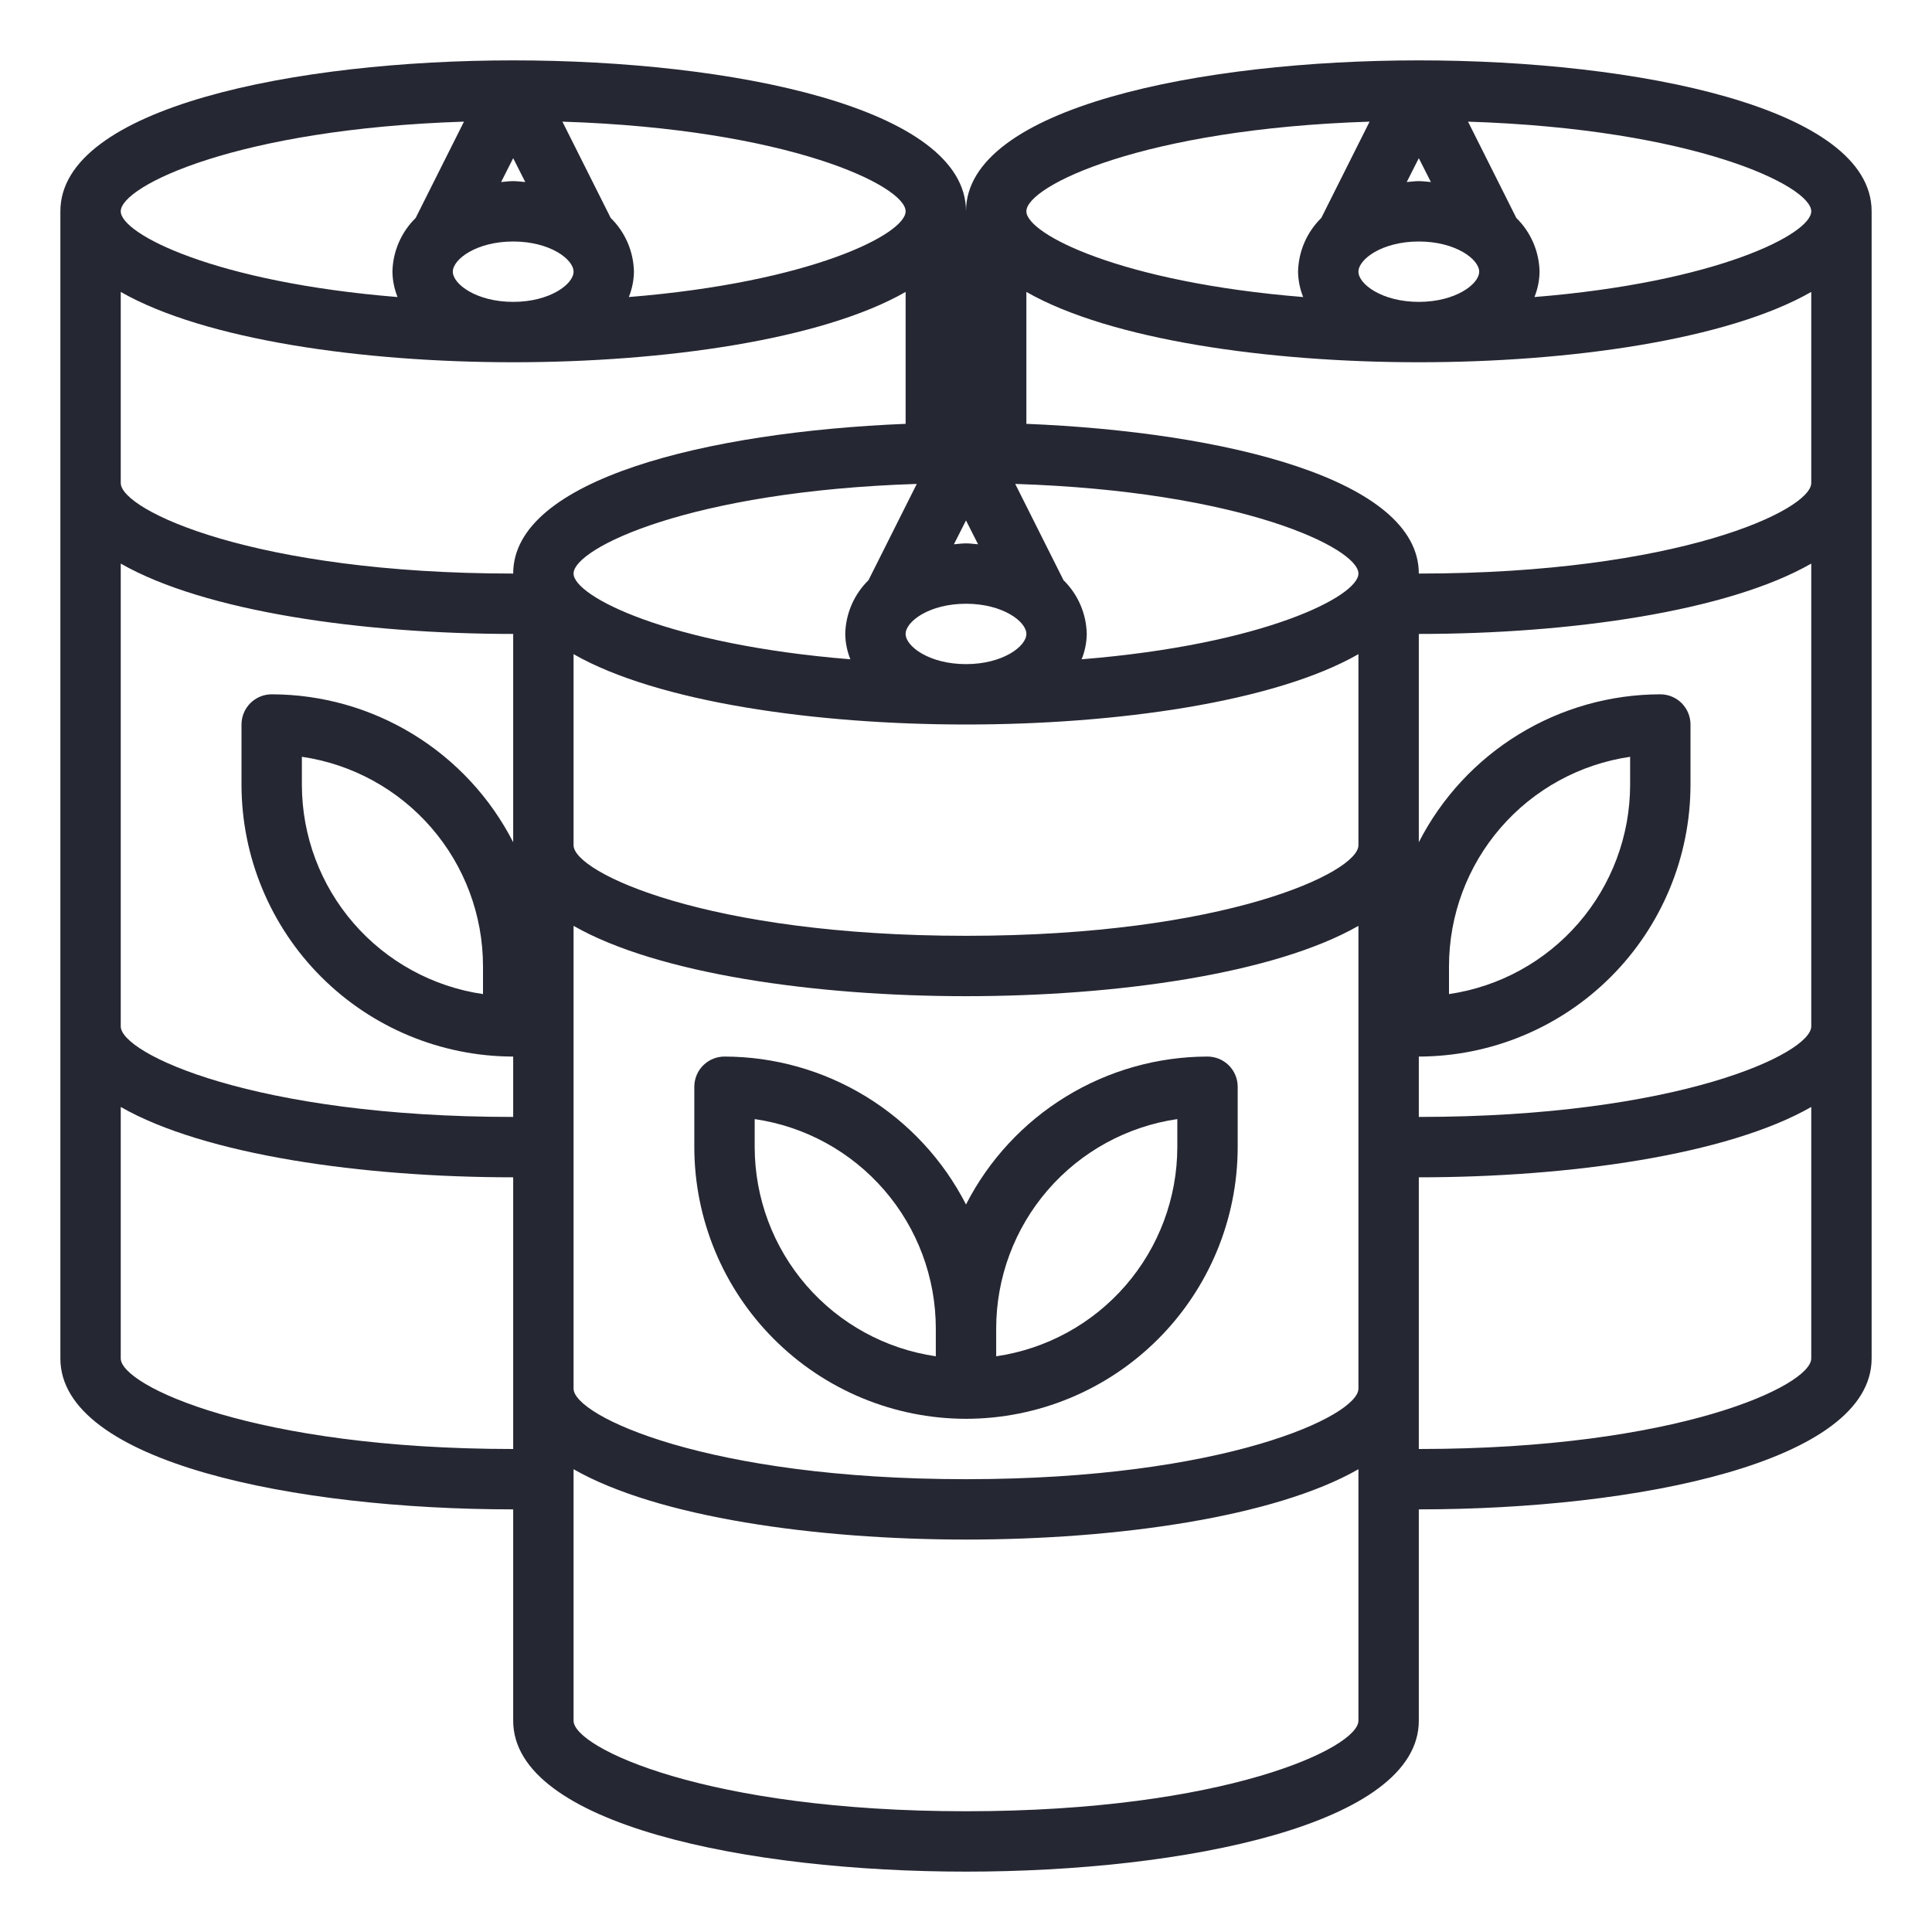 <svg width="80" height="80" viewBox="0 0 80 80" fill="none" xmlns="http://www.w3.org/2000/svg">
<path d="M40 58.75C42.983 58.747 45.842 57.56 47.951 55.451C50.06 53.342 51.247 50.483 51.25 47.5V45C51.25 44.669 51.118 44.35 50.884 44.116C50.65 43.882 50.331 43.75 50 43.75C47.931 43.753 45.903 44.326 44.139 45.407C42.375 46.487 40.943 48.033 40 49.875C39.057 48.033 37.625 46.487 35.861 45.407C34.097 44.326 32.069 43.753 30 43.75C29.669 43.75 29.351 43.882 29.116 44.116C28.882 44.35 28.75 44.669 28.75 45V47.5C28.753 50.483 29.94 53.342 32.049 55.451C34.158 57.56 37.017 58.747 40 58.75ZM48.75 46.339V47.5C48.747 49.603 47.988 51.636 46.611 53.226C45.234 54.816 43.331 55.858 41.25 56.161V55C41.253 52.897 42.012 50.864 43.389 49.274C44.766 47.684 46.669 46.642 48.75 46.339ZM31.25 46.339C33.331 46.642 35.234 47.684 36.611 49.274C37.988 50.864 38.747 52.897 38.75 55V56.161C36.669 55.858 34.766 54.816 33.389 53.226C32.012 51.636 31.253 49.603 31.25 47.5V46.339Z" fill="#252733"/>
<path d="M58.75 2.5C49.725 2.5 40 4.45 40 8.75C40 4.45 30.275 2.5 21.25 2.5C12.225 2.5 2.5 4.45 2.5 8.75V56.25C2.5 60.55 12.225 62.5 21.25 62.5V71.25C21.25 75.55 30.975 77.5 40 77.5C49.025 77.5 58.75 75.55 58.75 71.25V62.5C67.775 62.5 77.5 60.55 77.5 56.25V8.75C77.5 4.45 67.775 2.5 58.75 2.5ZM58.75 6.55L59.25 7.537C59.075 7.525 58.925 7.5 58.75 7.5C58.575 7.5 58.425 7.525 58.25 7.537L58.75 6.55ZM61.25 11.25C61.25 11.762 60.275 12.5 58.75 12.5C57.225 12.5 56.25 11.762 56.25 11.25C56.25 10.738 57.225 10 58.75 10C60.275 10 61.25 10.738 61.25 11.25ZM56.712 5.037L54.712 9.025C54.113 9.612 53.767 10.411 53.75 11.25C53.755 11.61 53.827 11.966 53.962 12.3C46.4 11.688 42.5 9.688 42.5 8.75C42.5 7.7 47.325 5.338 56.712 5.037ZM40 21.55L40.5 22.538C40.325 22.525 40.175 22.5 40 22.5C39.825 22.5 39.675 22.525 39.5 22.538L40 21.55ZM40 25C41.525 25 42.5 25.738 42.5 26.25C42.5 26.762 41.525 27.5 40 27.5C38.475 27.5 37.5 26.762 37.5 26.25C37.5 25.738 38.475 25 40 25ZM35.962 24.025C35.363 24.612 35.017 25.411 35 26.25C35.005 26.61 35.077 26.966 35.212 27.3C27.65 26.688 23.75 24.688 23.75 23.75C23.75 22.7 28.575 20.337 37.962 20.038L35.962 24.025ZM37.5 8.75C37.5 9.688 33.6 11.688 26.038 12.3C26.173 11.966 26.245 11.61 26.25 11.25C26.233 10.411 25.887 9.612 25.288 9.025L23.288 5.037C32.675 5.338 37.5 7.7 37.5 8.75ZM23.75 11.25C23.75 11.762 22.775 12.5 21.25 12.5C19.725 12.5 18.75 11.762 18.75 11.25C18.75 10.738 19.725 10 21.25 10C22.775 10 23.75 10.738 23.75 11.25ZM21.25 6.55L21.75 7.537C21.575 7.525 21.425 7.5 21.25 7.5C21.075 7.5 20.925 7.525 20.75 7.537L21.25 6.55ZM19.212 5.037L17.212 9.025C16.613 9.612 16.267 10.411 16.25 11.25C16.255 11.61 16.327 11.966 16.462 12.3C8.9 11.688 5 9.688 5 8.75C5 7.7 9.825 5.338 19.212 5.037ZM21.25 60C10.525 60 5 57.375 5 56.25V45.837C8.475 47.825 15.025 48.75 21.25 48.75V60ZM21.25 34.875C20.308 33.033 18.875 31.487 17.111 30.407C15.347 29.326 13.319 28.753 11.25 28.75C10.918 28.75 10.601 28.882 10.366 29.116C10.132 29.351 10 29.669 10 30V32.5C10.005 35.482 11.191 38.341 13.3 40.45C15.409 42.559 18.268 43.745 21.25 43.75V46.25C10.525 46.25 5 43.625 5 42.5V23.337C8.475 25.325 15.025 26.25 21.25 26.25V34.875ZM20 40V41.163C17.919 40.859 16.016 39.816 14.639 38.226C13.262 36.636 12.503 34.603 12.5 32.5V31.337C14.582 31.641 16.484 32.684 17.861 34.274C19.238 35.864 19.997 37.897 20 40ZM21.25 23.75C10.525 23.75 5 21.125 5 20V12.088C8.475 14.075 15.025 15 21.25 15C27.475 15 34.025 14.075 37.5 12.088V17.55C29.262 17.887 21.25 19.85 21.25 23.75ZM56.25 71.25C56.25 72.375 50.725 75 40 75C29.275 75 23.75 72.375 23.75 71.25V60.837C27.225 62.825 33.775 63.75 40 63.75C46.225 63.75 52.775 62.825 56.25 60.837V71.25ZM56.25 57.5C56.25 58.625 50.725 61.25 40 61.25C29.275 61.25 23.75 58.625 23.75 57.5V38.337C27.225 40.325 33.775 41.25 40 41.25C46.225 41.25 52.775 40.325 56.25 38.337V57.5ZM56.25 35C56.25 36.125 50.725 38.75 40 38.75C29.275 38.75 23.75 36.125 23.75 35V27.087C27.225 29.075 33.775 30 40 30C46.225 30 52.775 29.075 56.25 27.087V35ZM44.788 27.3C44.923 26.966 44.995 26.61 45 26.25C44.983 25.411 44.637 24.612 44.038 24.025L42.038 20.038C51.425 20.337 56.25 22.7 56.25 23.75C56.25 24.688 52.35 26.688 44.788 27.3ZM75 56.25C75 57.375 69.475 60 58.75 60V48.75C64.975 48.75 71.525 47.825 75 45.837V56.25ZM75 42.5C75 43.625 69.475 46.25 58.75 46.25V43.75C61.732 43.745 64.591 42.559 66.7 40.45C68.809 38.341 69.995 35.482 70 32.5V30C70 29.669 69.868 29.351 69.634 29.116C69.4 28.882 69.082 28.75 68.75 28.75C66.681 28.753 64.653 29.326 62.889 30.407C61.125 31.487 59.693 33.033 58.75 34.875V26.25C64.975 26.25 71.525 25.325 75 23.337V42.5ZM60 41.163V40C60.003 37.897 60.762 35.864 62.139 34.274C63.516 32.684 65.418 31.641 67.5 31.337V32.5C67.497 34.603 66.738 36.636 65.361 38.226C63.984 39.816 62.081 40.859 60 41.163ZM75 20C75 21.125 69.475 23.75 58.75 23.75C58.75 19.85 50.737 17.887 42.5 17.55V12.088C45.975 14.075 52.525 15 58.75 15C64.975 15 71.525 14.075 75 12.088V20ZM63.538 12.3C63.673 11.966 63.745 11.61 63.75 11.25C63.733 10.411 63.387 9.612 62.788 9.025L60.788 5.037C70.175 5.338 75 7.7 75 8.75C75 9.688 71.1 11.688 63.538 12.3Z" fill="#252733"/>
</svg>
